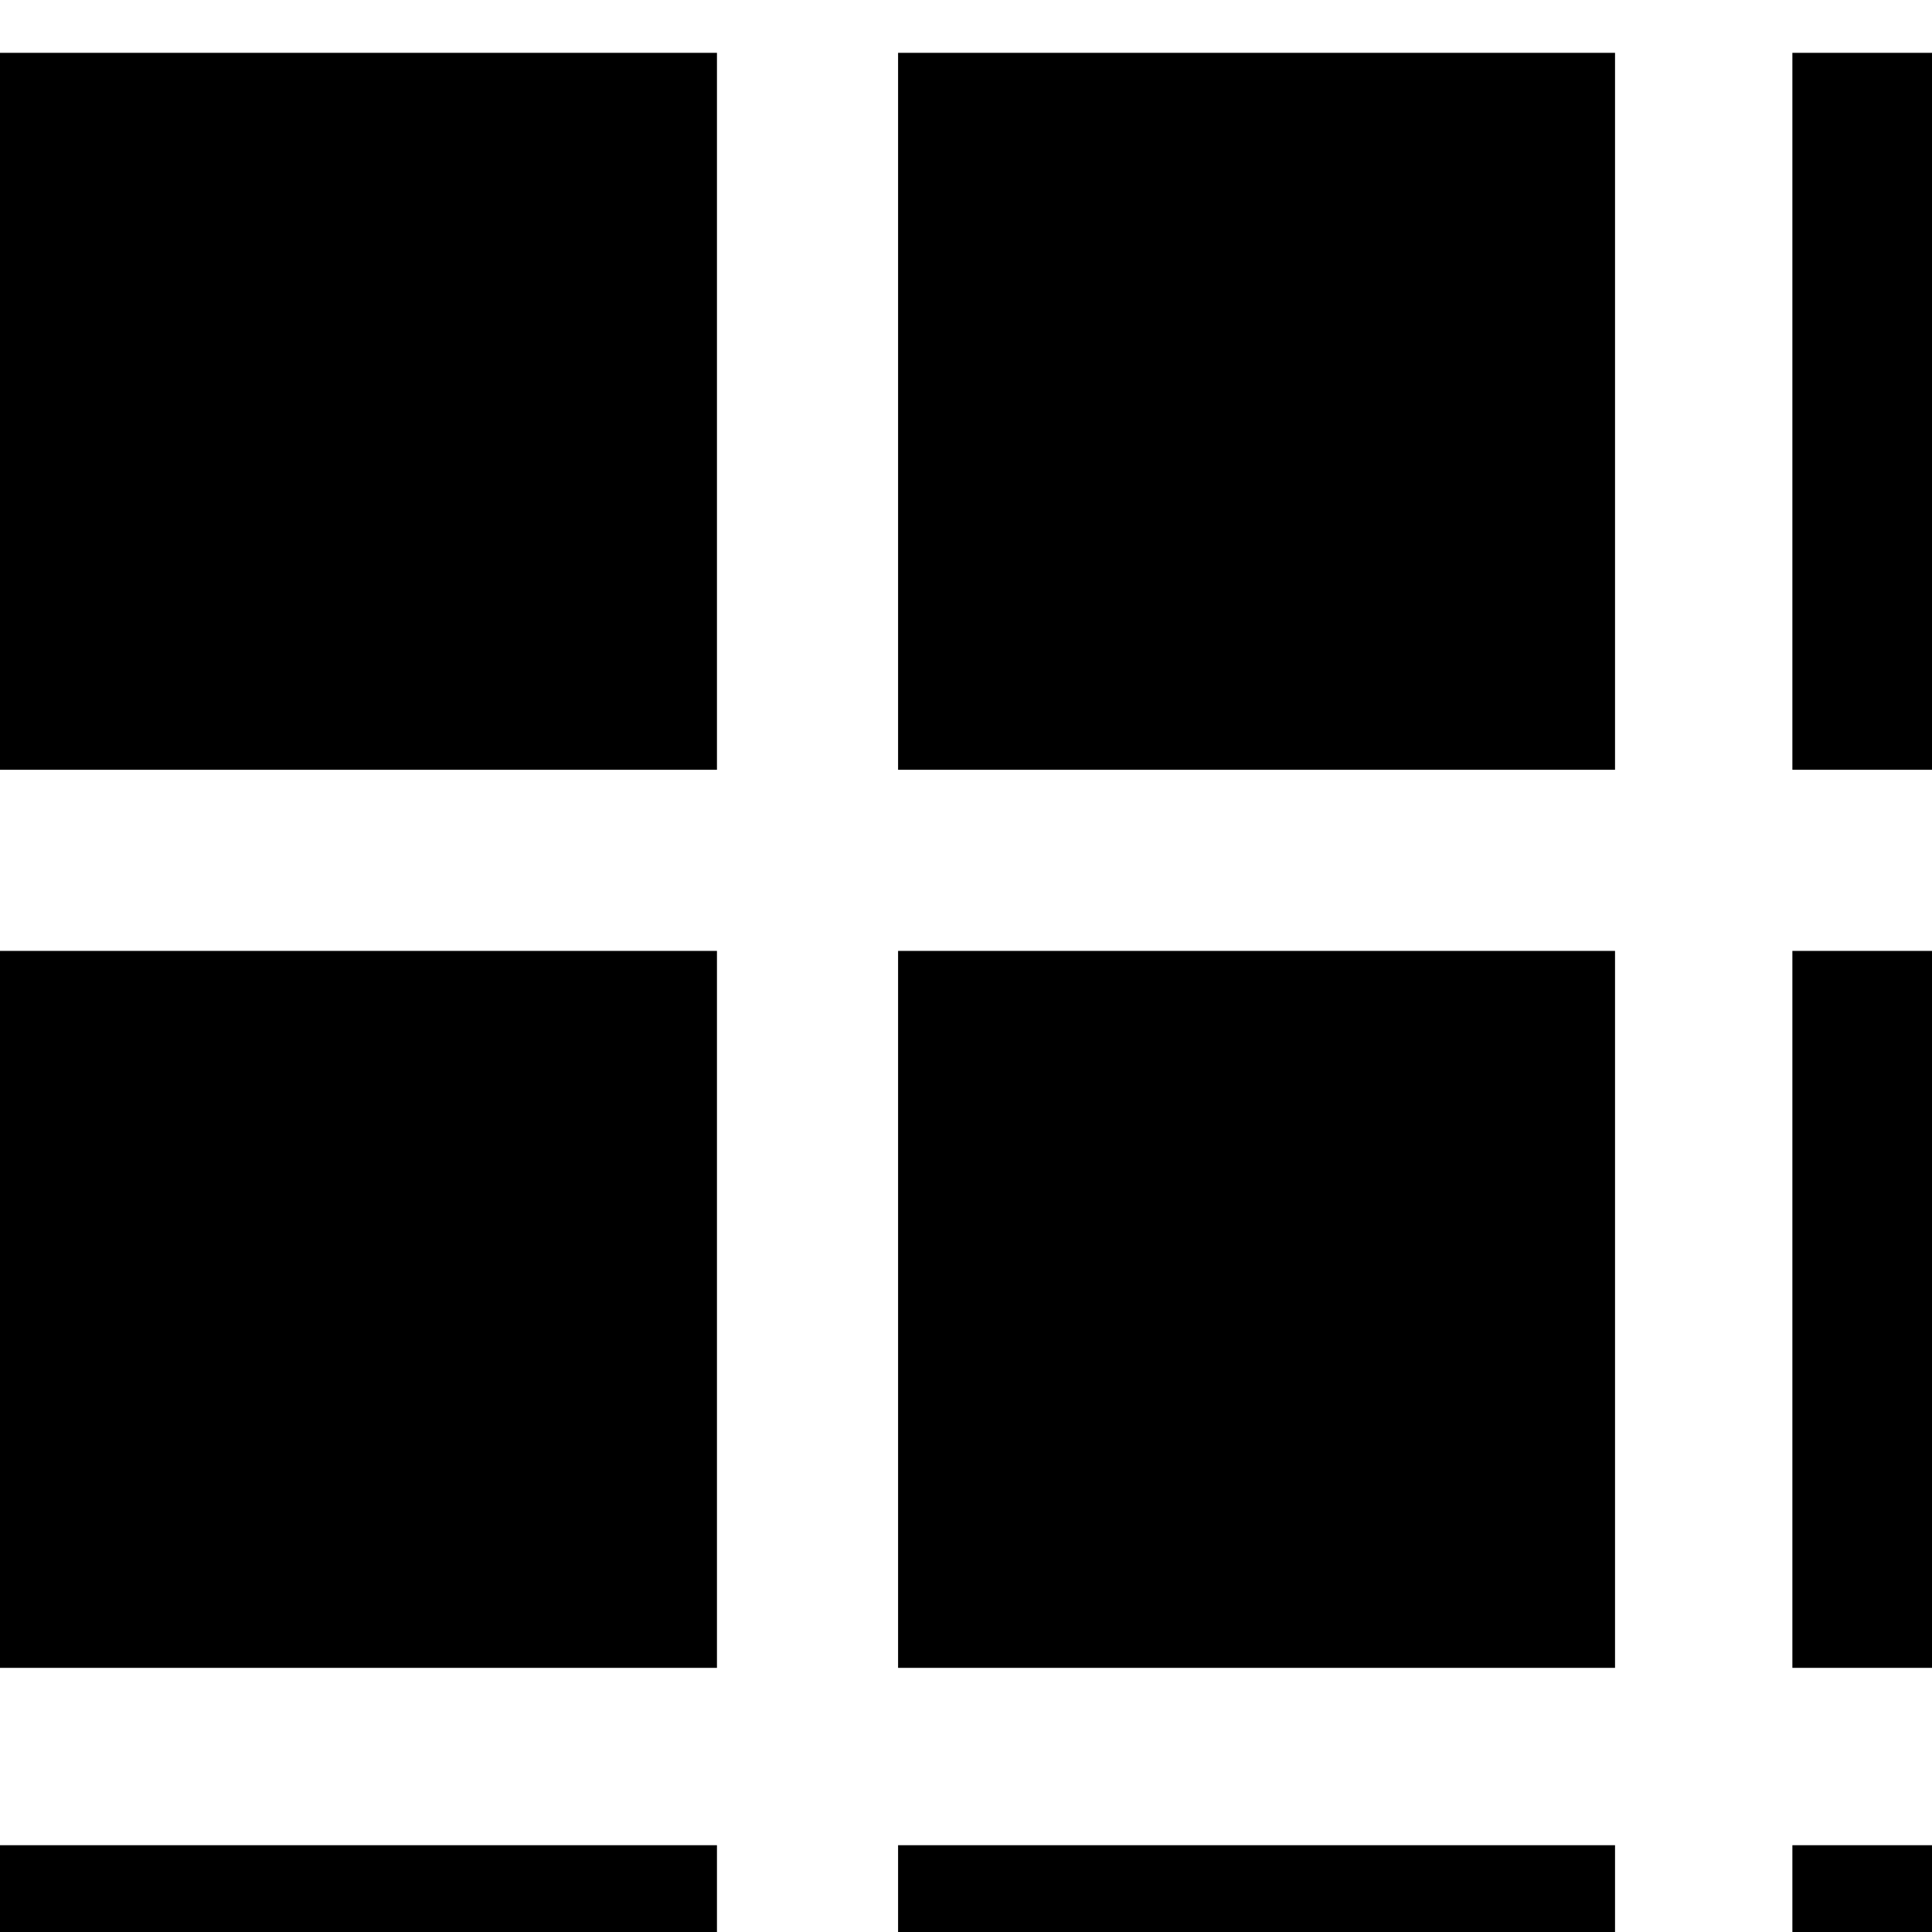 <svg xmlns="http://www.w3.org/2000/svg" version="1.1" viewBox="0 0 512 512" fill="currentColor"><path fill="currentColor" d="M0 204h190V14H0zm238 0h190V14H238zm237 0h191V14H475zM0 442h190V252H0zm238 0h190V252H238zm237 0h191V252H475zM0 680h190V489H0zm238 0h190V489H238zm237 0h191V489H475z"/></svg>